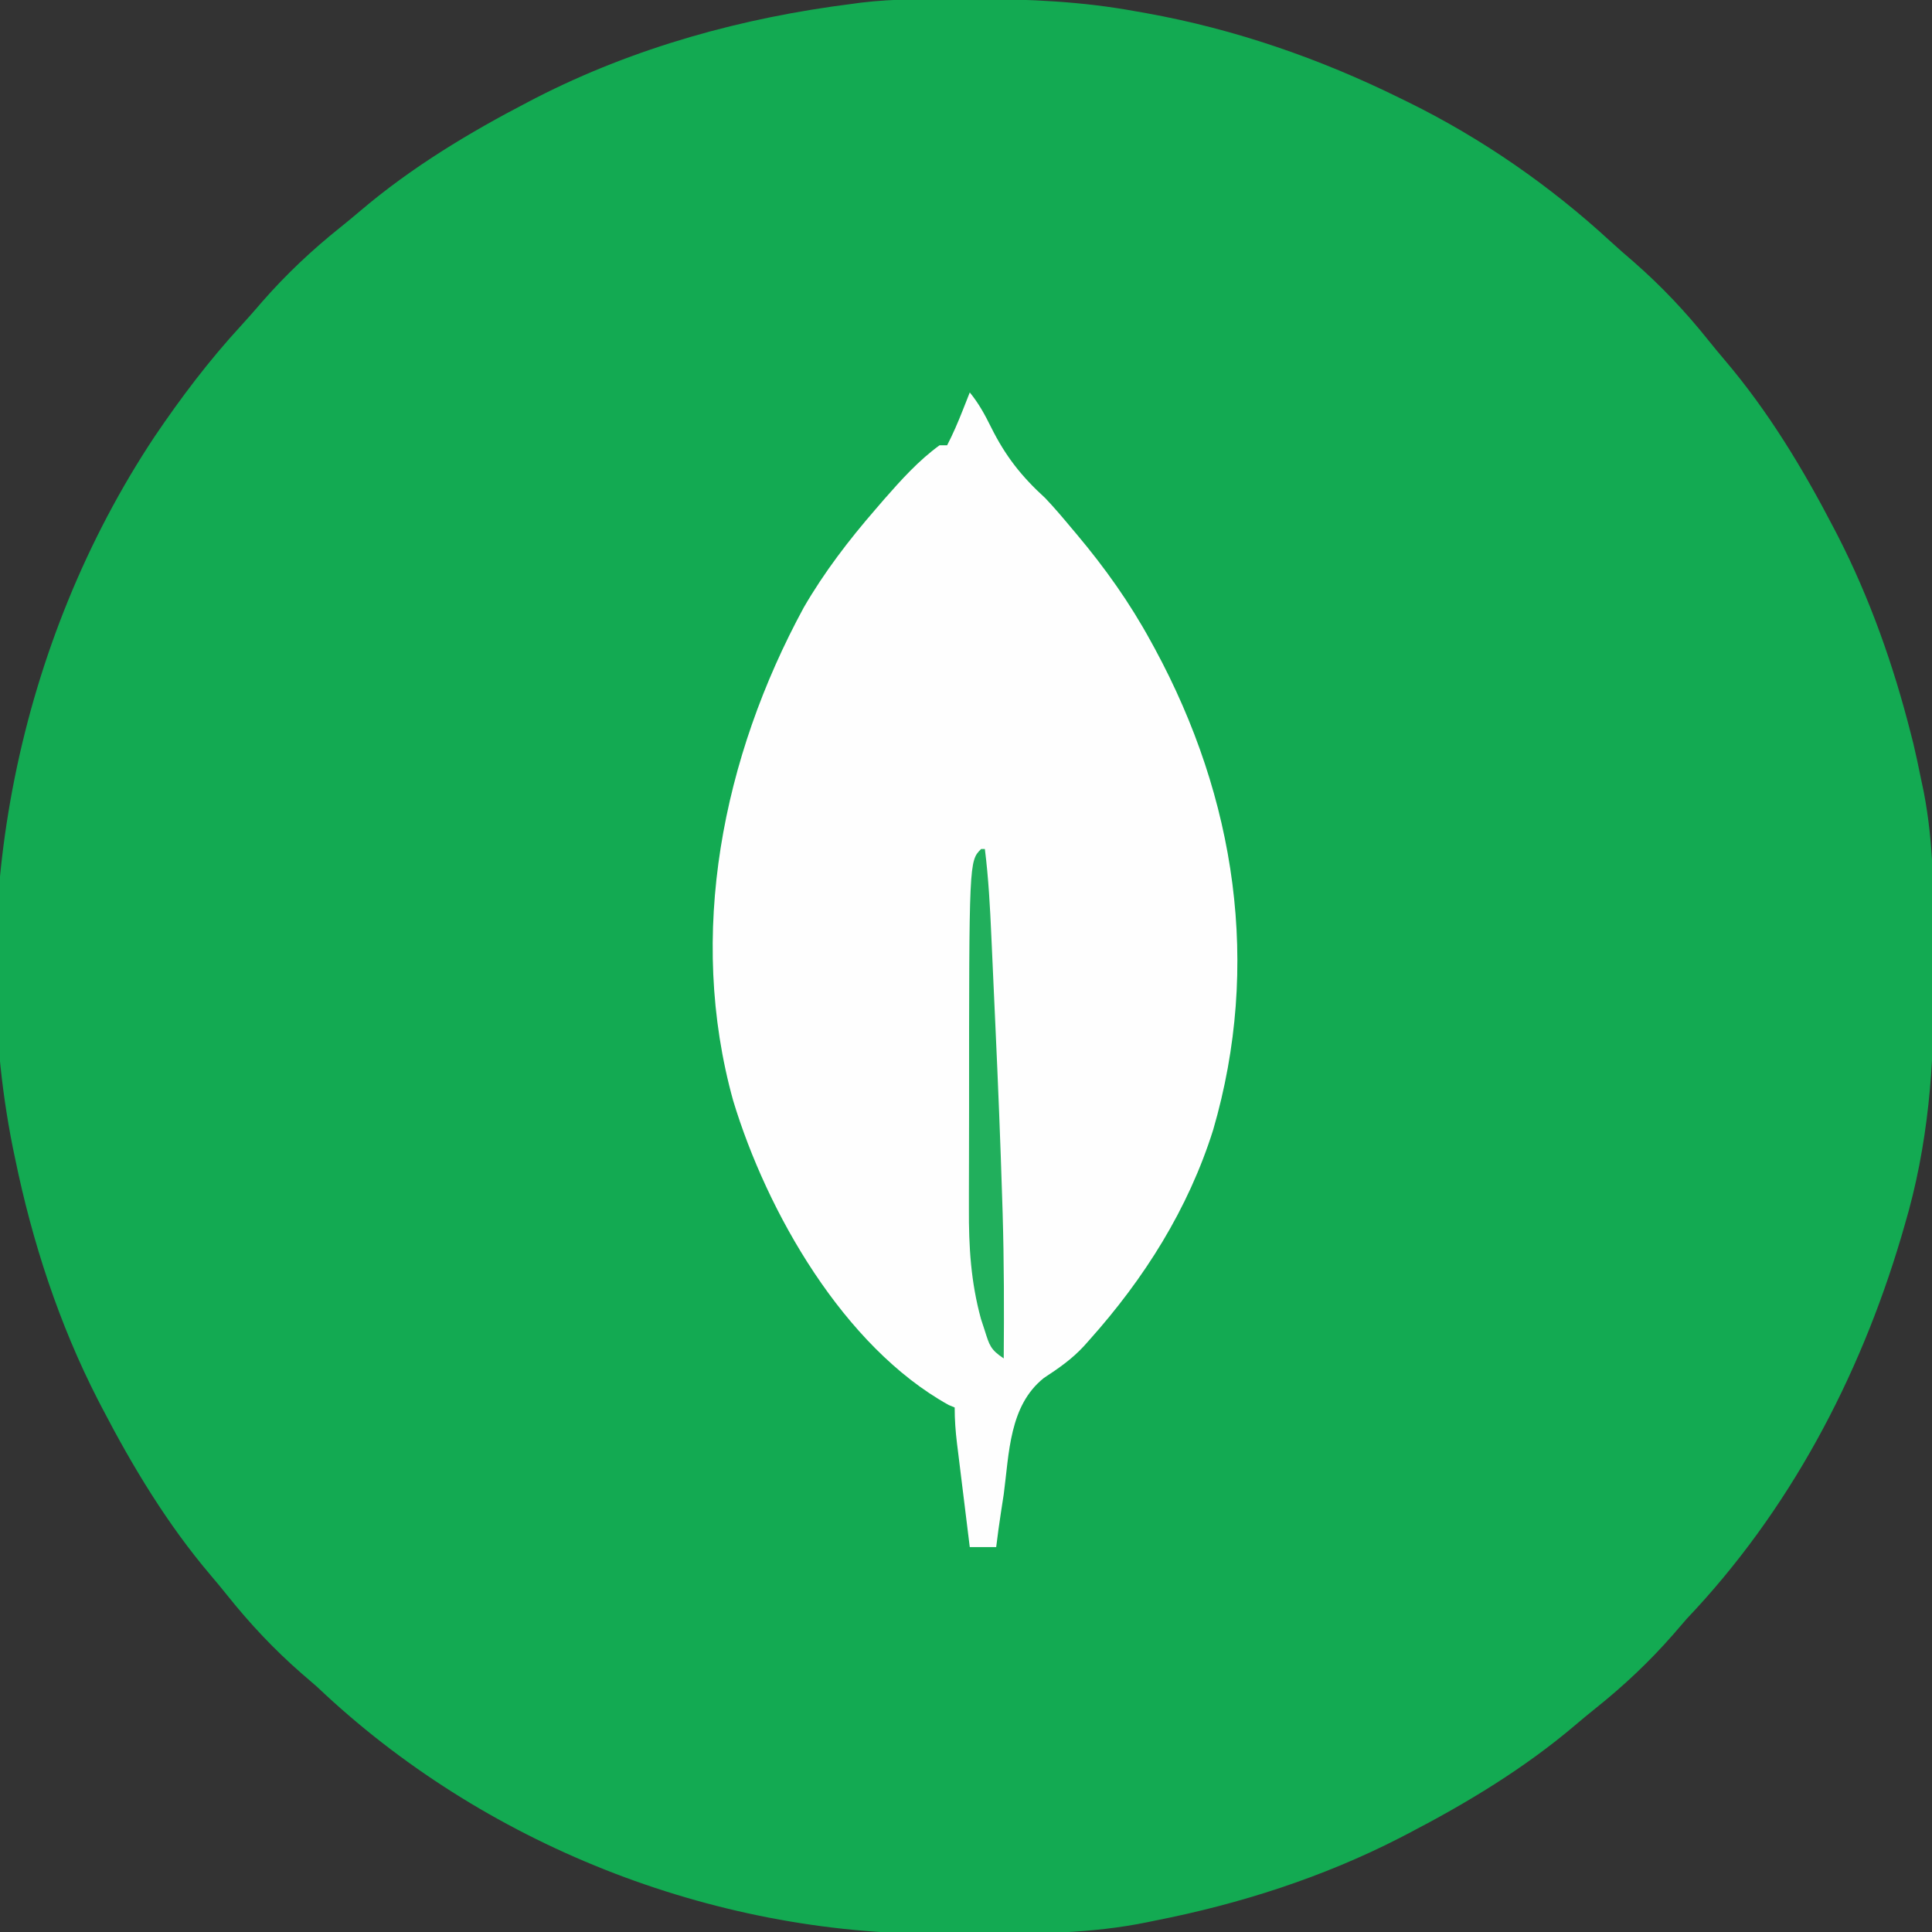 <?xml version="1.0" encoding="UTF-8"?>
<svg version="1.1" xmlns="http://www.w3.org/2000/svg" width="512" height="512">
<rect width="100%" height="100%" fill="#333333" stroke="none"/>
<path d="M0 0 C0.915 -0.001 1.829 -0.001 2.772 -0.002 C17.173 0.015 31.182 0.632 45.375 3.25 C46.292 3.411 47.209 3.572 48.154 3.738 C71.537 7.943 94.09 15.75 115.375 26.25 C116.467 26.783 116.467 26.783 117.582 27.327 C137.055 36.918 155.147 49.467 171.109 64.168 C173.184 66.074 175.298 67.918 177.438 69.75 C184.689 76.098 191.124 82.928 197.137 90.457 C198.571 92.247 200.03 94.017 201.52 95.762 C213.014 109.285 222.215 124.532 230.375 140.25 C230.725 140.923 231.075 141.596 231.436 142.289 C239.929 158.86 246.179 176.597 250.75 194.625 C250.976 195.513 251.203 196.401 251.436 197.317 C252.148 200.284 252.772 203.259 253.375 206.25 C253.644 207.523 253.912 208.796 254.189 210.108 C256.895 224.071 256.87 238.112 256.821 252.281 C256.812 255.044 256.819 257.805 256.842 260.567 C257.022 282.579 255.413 303.726 249.125 324.938 C248.827 325.966 248.529 326.995 248.222 328.054 C237.077 365.601 218.444 400.764 191.375 429.25 C190.18 430.619 188.992 431.993 187.812 433.375 C181.491 440.61 174.673 447.018 167.168 453.012 C165.378 454.446 163.608 455.905 161.863 457.395 C148.34 468.889 133.093 478.09 117.375 486.25 C116.702 486.6 116.029 486.95 115.336 487.311 C94.901 497.784 72.874 504.849 50.375 509.25 C49.749 509.381 49.124 509.512 48.479 509.647 C33.456 512.735 18.48 512.742 3.192 512.689 C-0.125 512.686 -3.443 512.722 -6.76 512.748 C-67.171 512.914 -127.738 488.954 -171.625 447.25 C-172.994 446.055 -174.368 444.867 -175.75 443.688 C-182.985 437.366 -189.393 430.548 -195.387 423.043 C-196.821 421.253 -198.28 419.483 -199.77 417.738 C-211.264 404.215 -220.465 388.968 -228.625 373.25 C-228.975 372.577 -229.325 371.904 -229.686 371.211 C-239.993 351.1 -247.083 329.349 -251.625 307.25 C-251.835 306.244 -252.046 305.237 -252.262 304.2 C-264.988 240.258 -250.676 170.205 -214.688 116 C-207.67 105.617 -200.207 95.745 -191.707 86.516 C-189.801 84.441 -187.957 82.327 -186.125 80.188 C-179.777 72.936 -172.947 66.501 -165.418 60.488 C-163.628 59.054 -161.858 57.595 -160.113 56.105 C-146.59 44.611 -131.343 35.41 -115.625 27.25 C-114.952 26.9 -114.279 26.55 -113.586 26.189 C-87.43 12.784 -58.719 4.89 -29.625 1.25 C-28.944 1.156 -28.262 1.061 -27.561 0.964 C-18.424 -0.147 -9.19 0.006 0 0 Z " fill="#13AA52" transform="translate(255.625,-0.25)"/>
<path d="M0 0 C2.361 2.875 4.008 5.899 5.651 9.228 C9.437 16.842 13.68 22.245 20 28 C22.446 30.575 24.725 33.273 27 36 C27.437 36.518 27.874 37.036 28.325 37.57 C35.863 46.545 42.388 55.706 48 66 C48.34 66.619 48.68 67.238 49.03 67.876 C70.509 107.537 77.216 151.774 64.508 195.402 C57.903 216.419 46.227 234.87 31.625 251.188 C31.175 251.693 30.724 252.199 30.26 252.72 C27.037 256.207 23.608 258.571 19.625 261.188 C10.455 268.492 10.45 281.073 9 292 C8.761 293.58 8.518 295.16 8.27 296.738 C7.8 299.822 7.371 302.903 7 306 C4.69 306 2.38 306 0 306 C-0.573 301.374 -1.142 296.747 -1.709 292.121 C-1.902 290.547 -2.096 288.974 -2.291 287.401 C-2.571 285.137 -2.848 282.873 -3.125 280.609 C-3.212 279.908 -3.3 279.207 -3.39 278.485 C-3.779 275.281 -4 272.235 -4 269 C-4.523 268.782 -5.047 268.564 -5.586 268.34 C-33.414 252.895 -53.754 217.217 -62.695 187.705 C-74.955 143.595 -65.519 96.647 -44 57 C-38.589 47.652 -32.07 39.153 -25 31 C-24.247 30.125 -23.494 29.249 -22.719 28.348 C-18.205 23.207 -13.567 18.031 -8 14 C-7.34 14 -6.68 14 -6 14 C-4.434 10.98 -3.124 7.913 -1.875 4.75 C-1.522 3.858 -1.169 2.966 -0.805 2.047 C-0.539 1.371 -0.274 0.696 0 0 Z " fill="#FEFEFE" transform="translate(257,104)"/>
<path d="M0 0 C0.33 0 0.66 0 1 0 C1.97 7.708 2.375 15.397 2.719 23.156 C2.782 24.544 2.845 25.932 2.909 27.32 C3.042 30.235 3.173 33.149 3.302 36.064 C3.463 39.691 3.629 43.317 3.796 46.944 C4.498 62.187 5.117 77.431 5.59 92.684 C5.631 93.994 5.673 95.304 5.715 96.653 C6.092 109.436 6.104 122.213 6 135 C2.435 132.623 2.207 131.488 0.938 127.5 C0.456 126.03 0.456 126.03 -0.035 124.531 C-2.724 114.691 -3.284 105.386 -3.23 95.223 C-3.229 93.687 -3.229 92.152 -3.229 90.617 C-3.228 87.4 -3.219 84.184 -3.206 80.967 C-3.189 76.931 -3.185 72.895 -3.186 68.859 C-3.184 3.184 -3.184 3.184 0 0 Z " fill="#21AF5C" transform="translate(260,225)"/>
</svg>
